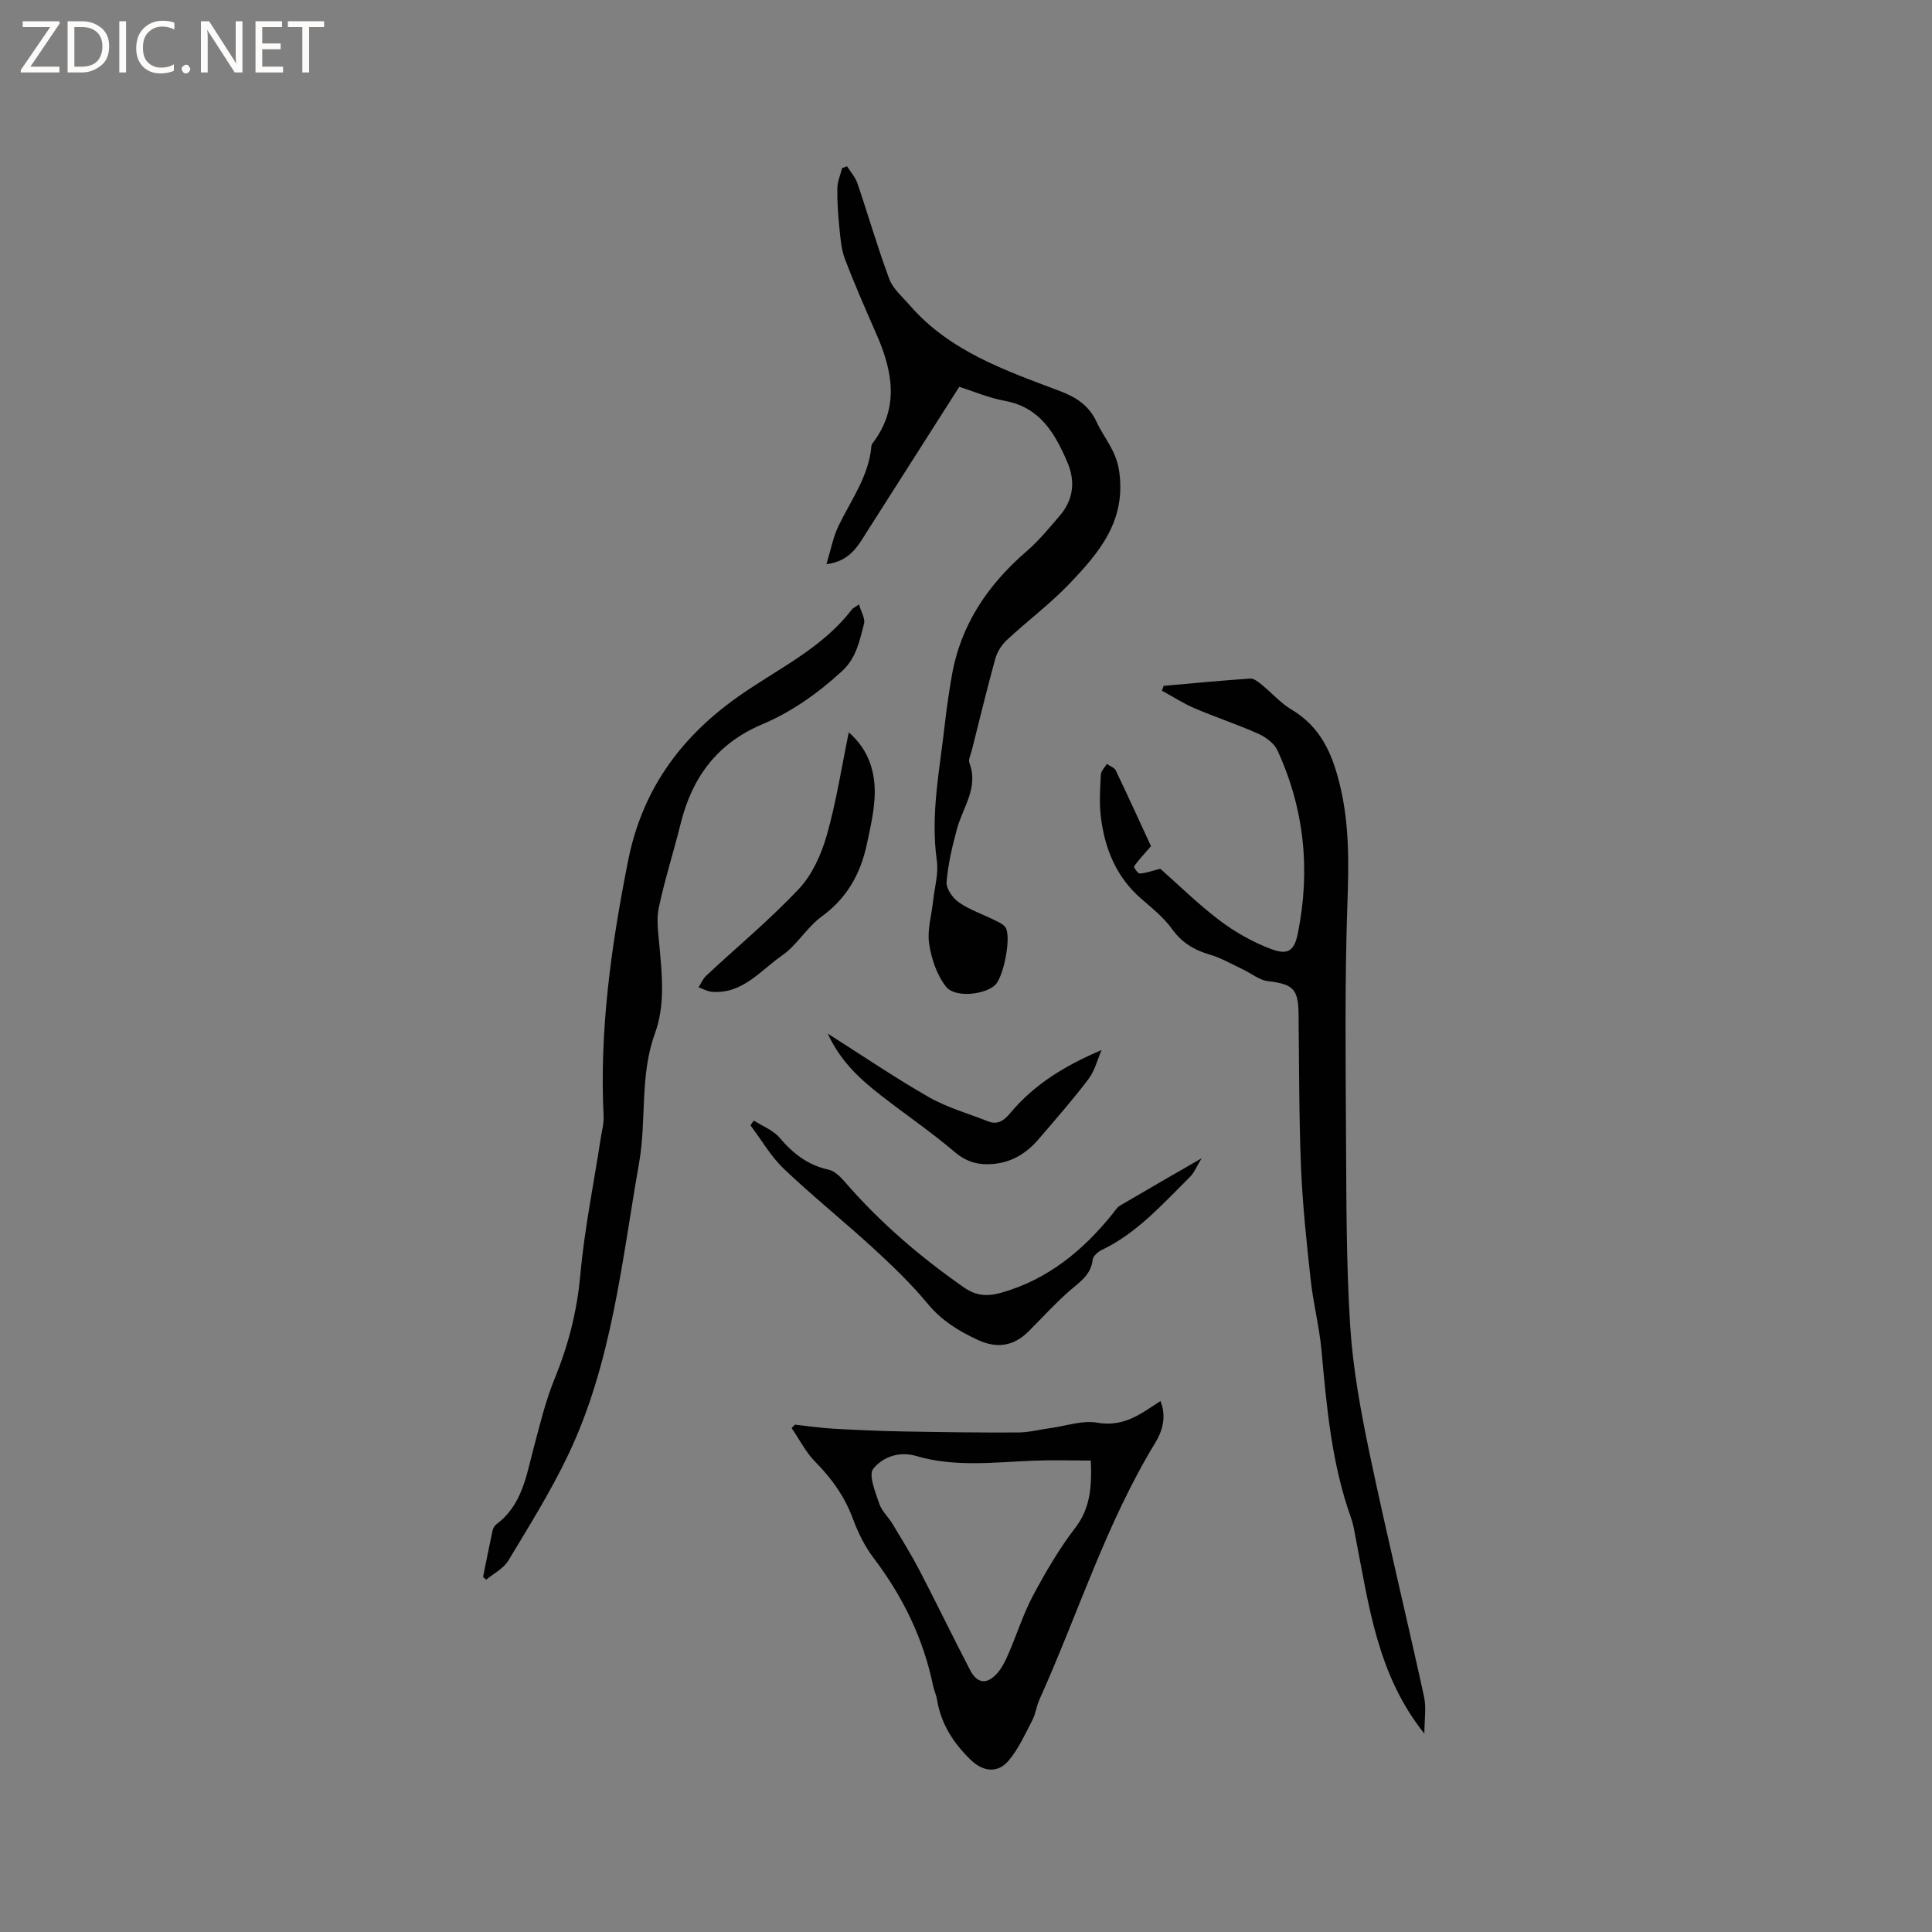 <svg enable-background="new 0 0 400 400" viewBox="0 0 400 400" xmlns="http://www.w3.org/2000/svg"><rect x="0" y="0" width="400" height="400" fill="#808080" stroke="none"/><g fill="#fcfbfa"><path d="m12.4 4.8-6.1 9h6v1.2h-8v-.5l6.1-8.9h-5.7v-1.2h7.6v.4z"/><path d="m14 15v-10.6h3c1.6 0 2.9.5 4 1.4s1.6 2.2 1.6 3.8-.5 3-1.6 3.9-2.4 1.5-4 1.5zm1.4-9.4v8.2h1.6c1.3 0 2.4-.4 3.1-1.1s1.1-1.8 1.1-3.1-.4-2.3-1.2-3-1.8-1-3.1-1z"/><path d="m26.1 4.4v10.6h-1.4v-10.6z"/><path d="m36.1 14.6c-.8.4-1.8.6-2.9.6-1.5 0-2.7-.5-3.6-1.4s-1.4-2.2-1.4-3.8c0-1.7.5-3.1 1.5-4.1s2.3-1.6 3.9-1.6c1 0 1.8.1 2.5.4v1.4c-.8-.4-1.6-.6-2.5-.6-1.2 0-2.1.4-2.9 1.2s-1.1 1.8-1.1 3.2c0 1.3.3 2.3 1 3s1.6 1.1 2.7 1.1c1 0 2-.2 2.7-.7v1.3z"/><path d="m37.6 14.3c0-.2.1-.5.3-.6s.4-.3.6-.3c.3 0 .5.1.6.3s.3.4.3.6-.1.4-.3.6-.4.3-.6.3c-.3 0-.5-.1-.6-.3s-.3-.4-.3-.6z"/><path d="m50.2 15h-1.6l-5.3-8.2c-.2-.2-.3-.5-.4-.7 0 .2.1.7.1 1.5v7.4h-1.4v-10.6h1.7l5.2 8.1c.2.4.4.6.4.7 0-.3-.1-.8-.1-1.5v-7.3h1.4z"/><path d="m58.6 15h-5.7v-10.6h5.5v1.2h-4.1v3.4h3.8v1.2h-3.8v3.6h4.3z"/><path d="m67.1 5.6h-3.1v9.4h-1.4v-9.4h-3v-1.2h7.5z"/></g><path d="m294.9 358.93c-9.68-12.07-11.46-26.36-14.19-40.34-.28-1.45-.5-2.94-.99-4.32-4.01-11.19-5.05-22.89-6.11-34.61-.45-4.93-1.71-9.78-2.25-14.71-.85-7.76-1.68-15.54-2-23.34-.43-10.58-.38-21.19-.51-31.79-.06-5.07-1.2-6.08-6.32-6.68-1.8-.21-3.46-1.61-5.19-2.43-2.25-1.06-4.43-2.35-6.79-3.04-3.27-.95-5.83-2.46-7.89-5.32-1.69-2.35-4.04-4.26-6.26-6.17-5.31-4.55-7.71-10.53-8.5-17.23-.33-2.82-.13-5.72.02-8.57.04-.76.8-1.48 1.24-2.22.63.45 1.56.75 1.85 1.36 2.6 5.42 5.08 10.89 7.29 15.67-1.56 1.8-2.63 2.93-3.51 4.19-.11.16.8 1.5 1.19 1.47 1.23-.07 2.43-.52 4.25-.98 3.68 3.24 7.75 7.26 12.27 10.69 3.23 2.44 6.9 4.51 10.68 5.93 3.53 1.33 4.81.34 5.54-3.32 2.61-13.04 1.34-25.72-4.25-37.83-.67-1.45-2.39-2.72-3.92-3.41-4.34-1.94-8.87-3.43-13.25-5.3-2.33-1-4.49-2.41-6.73-3.63.11-.33.23-.67.34-1 5.98-.53 11.96-1.11 17.95-1.51.77-.05 1.69.73 2.4 1.3 2.06 1.67 3.85 3.75 6.09 5.09 5.99 3.57 8.42 8.92 10.04 15.55 2.03 8.31 1.86 16.42 1.57 24.81-.55 15.98-.37 31.99-.28 47.98.08 13.14.03 26.31.87 39.42.57 8.84 2.2 17.66 4.02 26.35 3.52 16.77 7.57 33.43 11.24 50.18.53 2.37.09 4.94.09 7.76z" fill="#010102"/><path d="m175.37 34.43c.73 1.17 1.72 2.25 2.15 3.52 2.24 6.58 4.16 13.28 6.59 19.79.77 2.06 2.71 3.7 4.23 5.45 8.26 9.53 19.75 13.49 31.02 17.74 3.42 1.29 6.07 2.97 7.68 6.43 1.55 3.34 4.02 5.89 4.65 10.07 1.56 10.32-4.08 16.95-10.26 23.41-4.01 4.2-8.73 7.72-12.99 11.69-1.08 1-1.99 2.46-2.38 3.88-1.75 6.32-3.28 12.7-4.89 19.07-.21.82-.72 1.79-.47 2.46 1.95 5.11-1.32 9.14-2.55 13.62-.99 3.62-1.87 7.34-2.17 11.06-.11 1.36 1.27 3.32 2.54 4.2 2.22 1.55 4.89 2.44 7.34 3.66.82.41 1.79.8 2.29 1.49 1.31 1.84-.34 10.37-2.18 12.03-2.15 1.94-8.23 2.64-10.09.3-1.91-2.41-3.04-5.79-3.51-8.89-.43-2.83.49-5.85.81-8.79.3-2.82 1.16-5.72.78-8.44-1.35-9.63.63-19 1.68-28.45.36-3.26.85-6.51 1.41-9.74 1.82-10.62 7.46-18.92 15.5-25.86 2.54-2.2 4.72-4.85 6.91-7.42 2.81-3.3 3.2-7.12 1.52-11.02-2.55-5.93-5.6-11.33-12.87-12.68-3.5-.65-6.85-2.09-9.5-2.93-6.51 10.21-12.8 20.07-19.08 29.95-1.87 2.93-3.47 6.15-8.42 6.78.89-2.92 1.36-5.57 2.48-7.9 2.61-5.4 6.31-10.34 6.83-16.6.02-.2.14-.41.26-.57 5.57-7.32 4.14-14.87.79-22.52-2.25-5.14-4.51-10.28-6.51-15.51-.76-1.99-.94-4.23-1.16-6.38-.28-2.77-.48-5.56-.44-8.34.02-1.4.64-2.79.99-4.18.34-.12.68-.25 1.02-.38z" fill="#010102"/><path d="m177.85 125.14c.43 1.54 1.32 2.92 1.04 4-.92 3.51-1.59 7.09-4.57 9.82-4.98 4.56-10.39 8.42-16.57 11.03-9.26 3.92-14.45 10.95-16.81 20.47-1.45 5.85-3.31 11.61-4.55 17.5-.53 2.51-.09 5.27.14 7.89.54 6.12 1.22 12.21-.96 18.2-3.14 8.64-1.69 17.87-3.25 26.7-3.61 20.5-5.6 41.45-14.73 60.56-3.59 7.52-8.04 14.65-12.35 21.8-.99 1.64-3.02 2.65-4.58 3.95-.22-.19-.43-.37-.65-.56.65-3.19 1.27-6.38 1.96-9.56.11-.49.39-1.05.78-1.34 5.35-3.96 6.21-10.07 7.76-15.89 1.27-4.77 2.43-9.63 4.29-14.18 2.83-6.92 4.65-13.91 5.33-21.42.86-9.57 2.8-19.03 4.26-28.55.23-1.46.65-2.94.58-4.39-.89-17.9 1.59-35.46 5.07-52.96 2.86-14.38 10.52-25.19 22.36-33.68 8.16-5.86 17.65-10.07 23.97-18.35.23-.3.64-.46 1.48-1.04z" fill="#010102"/><path d="m164.59 294.96c2.61.28 5.22.68 7.85.83 4.73.27 9.48.48 14.22.57 8.03.15 16.07.26 24.1.22 2.26-.01 4.52-.61 6.79-.92 3.21-.44 6.56-1.64 9.61-1.11 4.26.74 7.42-.74 10.64-2.87.79-.52 1.58-1.04 2.47-1.61 1.25 3.21.46 6.11-1.09 8.65-10.2 16.74-16 35.46-23.99 53.19-.6 1.34-.76 2.9-1.43 4.19-1.5 2.88-2.86 5.94-4.91 8.39-2.31 2.77-5.39 2.3-7.92-.17-3.59-3.5-6.14-7.48-6.94-12.49-.15-.93-.6-1.81-.79-2.74-2.01-9.81-6.27-18.54-12.32-26.51-1.83-2.41-3.23-5.25-4.28-8.09-1.69-4.59-4.36-8.35-7.78-11.8-1.98-2-3.3-4.66-4.92-7.02.22-.25.45-.48.69-.71zm61.26 7.43c-4.1 0-7.99-.13-11.87.03-8.14.32-16.3 1.39-24.32-.98-3.59-1.06-6.96.29-8.86 2.65-1.03 1.28.44 4.83 1.23 7.2.51 1.55 1.9 2.79 2.77 4.24 1.9 3.16 3.86 6.31 5.56 9.58 3.57 6.85 6.92 13.81 10.49 20.66 1.49 2.85 3.47 3.06 5.64.63 1.02-1.15 1.71-2.65 2.34-4.09 1.72-3.97 3.02-8.15 5.04-11.95 2.59-4.85 5.39-9.66 8.73-14.01 3.05-3.98 3.48-8.21 3.25-13.96z" fill="#010102"/><path d="m248.78 239.81c-.97 1.57-1.5 2.96-2.46 3.91-5.63 5.57-10.91 11.59-18.26 15.1-.77.37-1.75 1.25-1.83 1.98-.36 3.26-2.83 4.71-4.96 6.6-2.92 2.59-5.56 5.49-8.33 8.26-3.07 3.07-6.55 3.58-10.47 1.77-3.96-1.83-7.52-4.01-10.41-7.51-3.42-4.14-7.34-7.89-11.3-11.53-6.07-5.57-12.52-10.73-18.48-16.41-2.71-2.58-4.63-5.98-6.91-9 .23-.33.47-.65.7-.98 1.81 1.16 4 1.98 5.33 3.55 2.78 3.26 5.84 5.68 10.12 6.61 1.27.27 2.49 1.48 3.4 2.54 7.26 8.39 15.59 15.53 24.67 21.86 2.46 1.71 4.77 1.92 7.7 1.09 9.68-2.75 16.93-8.74 23.08-16.37.46-.57.86-1.28 1.46-1.64 5.43-3.2 10.87-6.32 16.95-9.83z" fill="#010102"/><path d="m175.73 151.63c4.16 3.6 5.68 8.4 5.33 13.78-.2 3.15-.93 6.28-1.59 9.38-1.3 6.09-4.09 11.14-9.33 14.95-3.08 2.24-5.12 5.93-8.23 8.09-4.47 3.09-8.17 8.03-14.53 7.51-.94-.08-1.84-.61-2.75-.93.52-.81.9-1.77 1.58-2.4 6.42-5.99 13.22-11.63 19.22-18.01 2.75-2.93 4.61-7.11 5.74-11.05 1.96-6.88 3.05-14.01 4.56-21.32z" fill="#010102"/><path d="m171.38 214c7.47 4.74 14.04 9.22 20.93 13.15 3.79 2.16 8.13 3.38 12.22 5 2 .79 3.31-.11 4.6-1.66 4.97-5.99 11.47-9.93 18.95-13.09-.89 2.02-1.43 4.31-2.73 6.02-3.26 4.3-6.83 8.37-10.35 12.47-2.42 2.82-5.4 4.7-9.21 5.08-3.07.31-5.6-.32-8.13-2.46-4.83-4.11-10.1-7.7-15.12-11.6-4.32-3.37-8.43-6.97-11.16-12.91z" fill="#010102"/></svg>